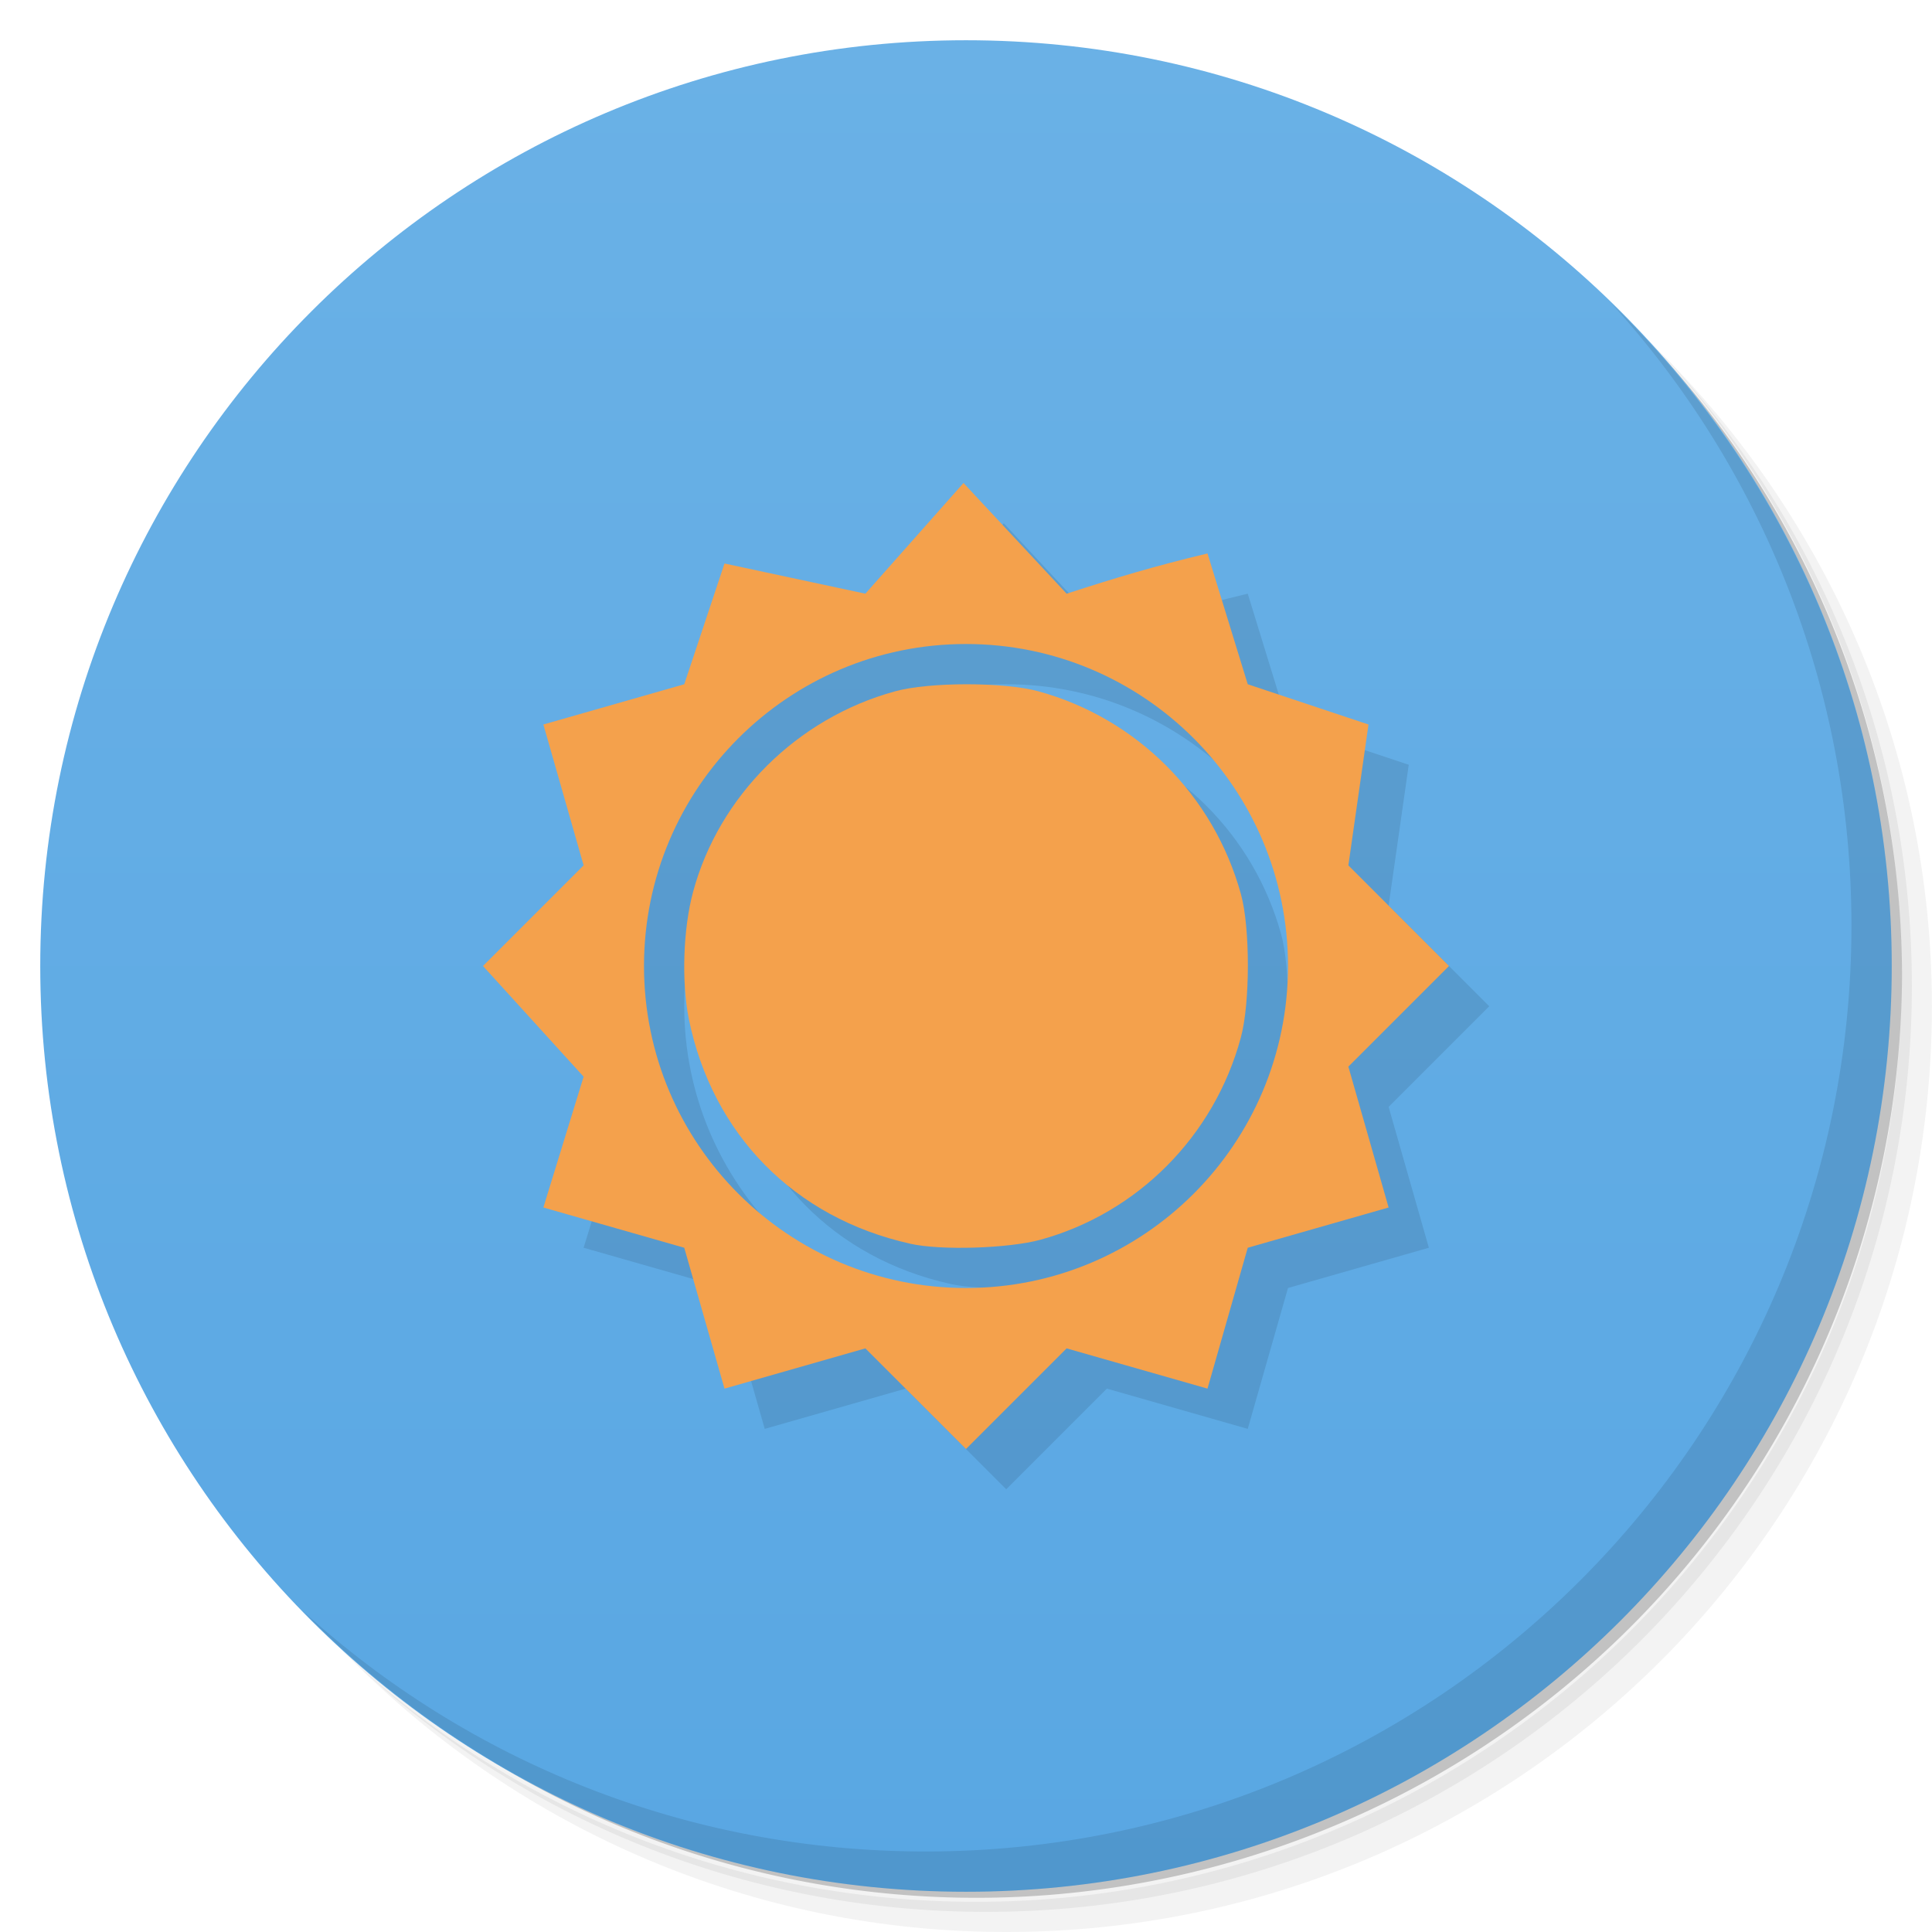 <svg viewBox="0 0 48 48"><defs><linearGradient id="linearGradient3764" y1="47" x2="0" y2="1" gradientUnits="userSpaceOnUse"><stop stop-color="#59a7e3" stop-opacity="1"/><stop offset="1" stop-color="#6ab1e6" stop-opacity="1"/></linearGradient><clipPath id="clipPath-103850341"><g transform="translate(0,-1004.362)"><path d="m -24 13 c 0 1.105 -0.672 2 -1.5 2 -0.828 0 -1.5 -0.895 -1.5 -2 0 -1.105 0.672 -2 1.5 -2 0.828 0 1.5 0.895 1.5 2 z" transform="matrix(15.333,0,0,11.5,415,878.862)" fill="#1890d0"/></g></clipPath><clipPath id="clipPath-112222447"><g transform="translate(0,-1004.362)"><path d="m -24 13 c 0 1.105 -0.672 2 -1.5 2 -0.828 0 -1.5 -0.895 -1.5 -2 0 -1.105 0.672 -2 1.5 -2 0.828 0 1.5 0.895 1.5 2 z" transform="matrix(15.333,0,0,11.5,415,878.862)" fill="#1890d0"/></g></clipPath></defs><g><path d="m 36.31 5 c 5.859 4.062 9.688 10.831 9.688 18.5 c 0 12.426 -10.07 22.5 -22.5 22.5 c -7.669 0 -14.438 -3.828 -18.5 -9.688 c 1.037 1.822 2.306 3.499 3.781 4.969 c 4.085 3.712 9.514 5.969 15.469 5.969 c 12.703 0 23 -10.298 23 -23 c 0 -5.954 -2.256 -11.384 -5.969 -15.469 c -1.469 -1.475 -3.147 -2.744 -4.969 -3.781 z m 4.969 3.781 c 3.854 4.113 6.219 9.637 6.219 15.719 c 0 12.703 -10.297 23 -23 23 c -6.081 0 -11.606 -2.364 -15.719 -6.219 c 4.16 4.144 9.883 6.719 16.219 6.719 c 12.703 0 23 -10.298 23 -23 c 0 -6.335 -2.575 -12.06 -6.719 -16.219 z" opacity="0.05"/><path d="m 41.28 8.781 c 3.712 4.085 5.969 9.514 5.969 15.469 c 0 12.703 -10.297 23 -23 23 c -5.954 0 -11.384 -2.256 -15.469 -5.969 c 4.113 3.854 9.637 6.219 15.719 6.219 c 12.703 0 23 -10.298 23 -23 c 0 -6.081 -2.364 -11.606 -6.219 -15.719 z" opacity="0.1"/><path d="m 31.25 2.375 c 8.615 3.154 14.75 11.417 14.75 21.13 c 0 12.426 -10.07 22.5 -22.5 22.5 c -9.708 0 -17.971 -6.135 -21.12 -14.75 a 23 23 0 0 0 44.875 -7 a 23 23 0 0 0 -16 -21.875 z" opacity="0.2"/></g><g><path d="m 24 1 c 12.703 0 23 10.297 23 23 c 0 12.703 -10.297 23 -23 23 -12.703 0 -23 -10.297 -23 -23 0 -12.703 10.297 -23 23 -23 z" fill="url(#linearGradient3764)" fill-opacity="1"/></g><g><g clip-path="url(#clipPath-103850341)"><g transform="translate(1,1)"><g opacity="0.1"><!-- color: #6ab1e6 --><g><path d="m 23.938 12 l -2.438 2.75 l -3.5 -0.75 l -1 3 l -3.5 1 l 1 3.5 l -2.5 2.5 l 2.5 2.75 l -1 3.25 l 3.5 1 l 1 3.5 l 3.5 -1 l 2.5 2.5 l 2.5 -2.5 l 3.5 1 l 1 -3.5 l 3.5 -1 l -1 -3.5 l 2.5 -2.5 l -2.5 -2.5 l 0.5 -3.5 l -3 -1 l -1 -3.25 c -1.32 0.316 -2.281 0.605 -3.5 1 m -2.5 1.25 c 4.418 0 8 3.582 8 8 c 0 4.418 -3.582 8 -8 8 c -4.418 0 -8 -3.582 -8 -8 c 0 -4.418 3.582 -8 8 -8 m 0 0" fill="#000"/><path d="m 22.609 30.898 c -2.875 -0.641 -4.914 -2.719 -5.496 -5.586 c -0.184 -0.922 -0.141 -2.234 0.105 -3.148 c 0.641 -2.387 2.586 -4.324 5.02 -4.988 c 0.84 -0.234 2.719 -0.234 3.563 0 c 2.445 0.672 4.355 2.586 5.03 5.04 c 0.23 0.832 0.23 2.715 -0.004 3.566 c -0.66 2.441 -2.559 4.355 -4.98 5.02 c -0.793 0.215 -2.473 0.27 -3.234 0.098 m 0 0" fill="#000"/></g></g></g></g></g><g><g clip-path="url(#clipPath-112222447)"><!-- color: #6ab1e6 --><g><path d="m 23.938 12 l -2.438 2.75 l -3.5 -0.75 l -1 3 l -3.5 1 l 1 3.5 l -2.5 2.5 l 2.5 2.75 l -1 3.25 l 3.5 1 l 1 3.5 l 3.5 -1 l 2.5 2.5 l 2.5 -2.5 l 3.5 1 l 1 -3.5 l 3.5 -1 l -1 -3.5 l 2.5 -2.5 l -2.5 -2.5 l 0.5 -3.5 l -3 -1 l -1 -3.25 c -1.32 0.316 -2.281 0.605 -3.5 1 m -2.5 1.25 c 4.418 0 8 3.582 8 8 c 0 4.418 -3.582 8 -8 8 c -4.418 0 -8 -3.582 -8 -8 c 0 -4.418 3.582 -8 8 -8 m 0 0" fill="#f4a14c"/><path d="m 22.609 30.898 c -2.875 -0.641 -4.914 -2.719 -5.496 -5.586 c -0.184 -0.922 -0.141 -2.234 0.105 -3.148 c 0.641 -2.387 2.586 -4.324 5.02 -4.988 c 0.84 -0.234 2.719 -0.234 3.563 0 c 2.445 0.672 4.355 2.586 5.03 5.04 c 0.23 0.832 0.23 2.715 -0.004 3.566 c -0.66 2.441 -2.559 4.355 -4.98 5.02 c -0.793 0.215 -2.473 0.27 -3.234 0.098 m 0 0" fill="#f4a14c"/></g></g></g><g><path d="m 40.03 7.531 c 3.712 4.084 5.969 9.514 5.969 15.469 0 12.703 -10.297 23 -23 23 c -5.954 0 -11.384 -2.256 -15.469 -5.969 4.178 4.291 10.01 6.969 16.469 6.969 c 12.703 0 23 -10.298 23 -23 0 -6.462 -2.677 -12.291 -6.969 -16.469 z" opacity="0.1"/></g></svg>